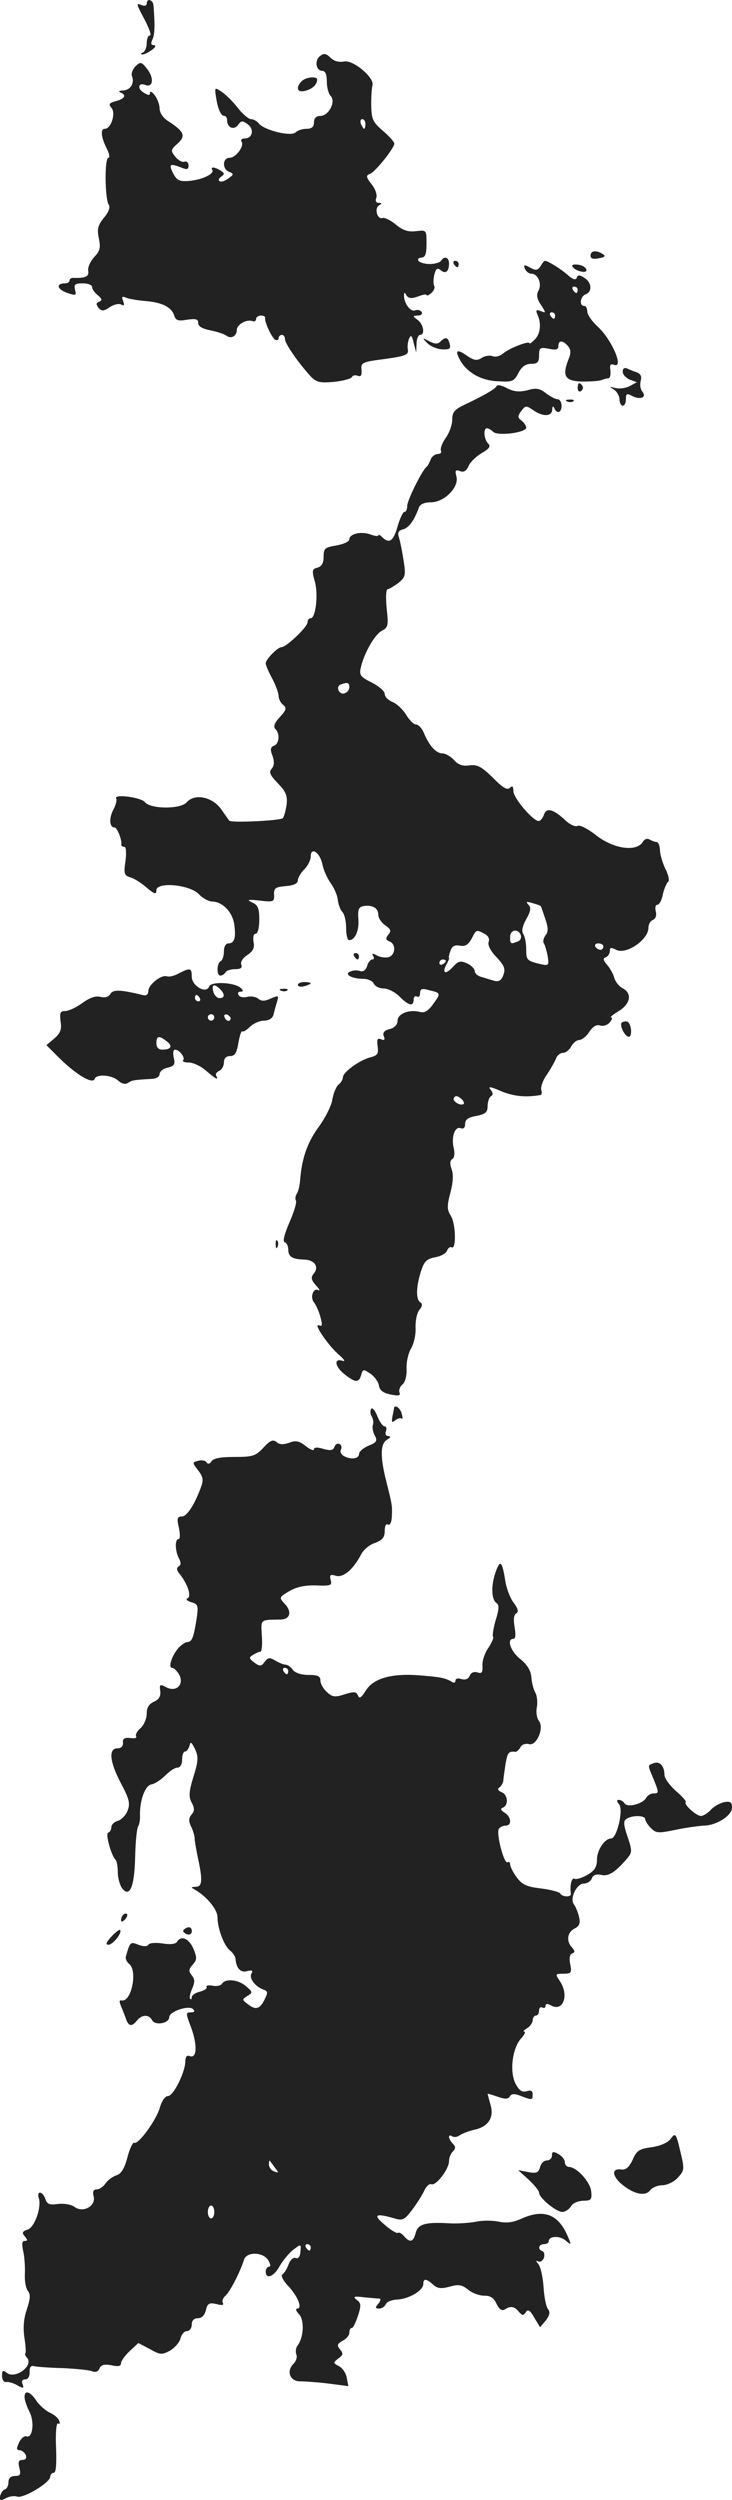 <svg version="1" xmlns="http://www.w3.org/2000/svg" width="303.495" height="1035.301" viewBox="0 0 227.621 776.476"><g fill="#222"><path d="M45.628 1.106c0 .6-.7.9-1.5.5-1.9-.7-1.9-.7 1 4.8 1.3 2.5 2 4.6 1.5 4.6-.6 0-1 1.1-1 2.4 0 1.3-.6 2.7-1.2 2.9-.7.3-.8.6-.2.6.5.1 1.9-.6 3-1.4 1.1-.8 1.4-1.4.6-1.5-.9 0-1-.5-.4-1.8.7-1.5.8-4.2.3-10.5-.1-1.8-2.1-2.4-2.1-.6zM99.528 17.406c-1.8 1.3-1.3 4.6.7 4.6.9 0 1.4 1.1 1.4 3.3 0 1.8.5 3.8 1.2 4.5 1.7 1.7-.6 6.2-3.2 6.2-1.3 0-2 .7-2 2 0 1.4-.7 2-2.3 2-1.3 0-2.8.5-3.4 1.1-1.4 1.4-9.6-.6-11.4-2.7-.6-.8-1.7-1.4-2.5-1.4-.7 0-2.6-1.6-4.1-3.5-1.5-2-3.8-4.2-5-5-2.1-1.4-2.2-1.4-1.8 1.3.5 3.7 1.5 6.2 2.6 6.2.5 0 .9.6.9 1.4 0 2.3 2.2 3.1 3.4 1.4 1-1.4 1.4-1.4 3-.2 2.1 1.5 1.5 4.4-.9 4.4-.9 0-1.4.4-1 1 .9 1.4-1.8 5-3.7 5-2.3 0-2.4 3.6-.1 4.4 1.4.6 1.4.8-.3 2-1 .8-2.3 1.2-2.7.9-.5-.3-.3-.9.4-1.4 1.2-.8 1.1-1.1-.1-1.9-1.9-1.2-3.3-1.3-2.6-.2.7 1.2-3.3 3.1-7.4 3.4-2.8.2-3.6-.2-4.7-2.2-1.5-3-1.2-3.3 2.1-2.1 2.1.9 2.6.8 2.6-.5 0-.9-.6-1.4-1.2-1.2-.7.3-2-.4-2.9-1.5-1.5-1.9-1.5-2.2.7-4.1 2.6-2.4 2.1-3.7-2.8-6.9-1.7-1-2.8-2.7-2.8-4 0-1.2-.7-3.1-1.5-4.1-.8-1.1-1.5-1.4-1.5-.8 0 .9-.4.9-1.9 0-2.2-1.3-1.7-3.3.5-2.4 2.4.9 2.7-2.2.6-4.9-1.9-2.4-2.1-2.4-3.7-.9-.9.9-1.4 2.3-1.1 3 .9 2.3-.5 4.4-2.8 4.5-1.1 0-1.5.3-.8.6 2 .8 1.4 2-1.4 2.7-2.1.6-2.4.9-1.3 2.2 1.3 1.6-.2 6.4-2.1 6.4-1.5 0-1.2 2.6.5 6 .9 1.7 1.1 3 .6 3-1.3 0-1.1 13 .1 14.6.5.7 0 2.3-1.5 4-1.9 2.4-2.2 3.5-1.6 6.4.6 2.9.4 3.9-1.4 5.8-1.2 1.3-2.1 3.2-1.9 4.3.3 1.8-.8 2.3-4.5 2.2-.7-.1-1.3.3-1.3.8s-.6.9-1.4.9c-2.9 0-2.5 1.8.5 2.9 2.9 1 3.1.9 2.6-.9-.4-1.7 0-2 2.4-2 1.6 0 2.9.5 2.9 1.1 0 .7.8 1.8 1.8 2.6 1.3 1.1 1.4 1.6.4 2-1 .4-1 .8-.2 1.9 1 1.1 1.6 1.1 3.5-.2 1.3-.9 3-1.2 3.6-.8.9.5 1 .2.6-1-.6-1.5-.4-1.7 1-1.1 1 .4 3.7.8 6 1 5 .4 8 1.9 8.8 4.4.5 1.6 1.2 1.9 4 1.4 2.8-.4 3.5-.2 3.5 1 0 1.1 1.3 1.8 3.8 2.3 2 .4 4.2 1.1 4.9 1.6 1.5 1.2 3.3.2 3.3-1.7 0-1.7 3-3.4 4.8-2.8.6.3 1.2 0 1.2-.6s.7-1.1 1.5-1.1 1.4.3 1.3.7c-.2 1.3 2 6 3.1 6.8.6.3 1.1.1 1.1-.4 0-.6.5-1.1 1-1.1.6 0 1 .6 1 1.4 0 1.3 4 7.1 7.9 11.4 1.8 1.9 2.8 2.2 7.3 1.8 2.9-.3 5.4-1 5.6-1.5.2-.5 1-.7 1.8-.4 1 .4 1.3-.1 1.2-1.8-.3-2.3.2-2.5 7.2-3.4 6.4-.9 7.5-1.3 7.2-2.9-.2-1 0-2.5.4-3.5.6-1.2.9-.9 1.4 1.4l.8 3 .1-2.8c0-1.5.6-2.7 1.1-2.7 1.6 0 1.1-3.2-.7-4.6-1.7-1.3-1.7-1.3 0-1.4 1 0 1.5-.5 1.2-1.1-.4-.6-1.3-.8-2.1-.5-1.4.5-3.4-2.2-3.4-4.6 0-1.1.2-1.1.8 0 .7.9 1.5 1 3.5.3 1.5-.6 2.7-.8 2.7-.5 0 .4.7.1 1.5-.6s1.2-1.7.9-2.2c-.3-.5-.3-2.1 0-3.4.5-2 1-2.3 2-1.5 1.5 1.3 2.6.5 2.6-2.1 0-1.9-1.5-2.4-2.5-.8-.3.5-1.9 1-3.5 1s-3.2-.5-3.5-1c-.3-.6.1-1 .9-1 1.2 0 1.6-1.1 1.6-4.3 0-4.3 0-4.3-3.3-3.9-2.5.3-4.1-.3-6.3-2.1-1.6-1.3-3.4-2.2-4-2-1.7.6-2.7-2.9-1.2-3.9 1-.6 1-.8-.1-.8-.8 0-1.1-.6-.7-1.6.3-.9-.3-2.7-1.5-4.2-1.7-2.2-1.8-2.7-.5-3.2 1.6-.5 7.5-7.9 7.6-9.4 0-.5-1.6-2.3-3.6-4-3.2-2.8-3.5-3.6-3.6-8.1 0-2.8.2-5.5.4-6 .7-2.3-6-8-8.8-7.4-1.8.3-3.3-.1-4.6-1.5-1.1-1-1.8-1.1-2.9-.2zm14.1 21.1c0 .8-.2 1.5-.4 1.5s-.6-.7-1-1.5c-.3-.8-.1-1.5.4-1.5.6 0 1 .7 1 1.5z"/><path d="M93.828 25.206c-2 2-1.4 3.7 1.1 3 2.1-.5 3.7-1.9 3.7-3.5 0-1.1-3.5-.8-4.8.5zM183.628 79.406c0 .9.8 1.2 2.6.8 1.9-.3 2.2-.7 1.2-1.3-2-1.3-3.8-1.1-3.8.5zM141.128 82.006c.3.5.8 1 1.1 1 .2 0 .4-.5.4-1 0-.6-.5-1-1.1-1-.5 0-.7.4-.4 1zM168.128 82.606c-.9 1.4-1.5 1.5-3.3.5-1.8-1-2.1-.9-1.6.4.4.8 1.2 1.5 2 1.5 2 0 3.4 3.1 2.2 5.3-.7 1.3-.5 2.5.8 4.4 1.6 2.5 1.6 2.6-.1 1.9-1.4-.5-1.6-.3-1 1.1 1.3 2.8.9 6.1-.9 7.8-.9.9-1.6 1.4-1.6 1.1 0-.9-6.4 1.6-8.2 3.2-1 .8-2.4 1.2-3.3.8-.9-.3-2.4-.1-3.4.6-1.4.9-2.3.7-4.2-.5-3.2-2.3-4.1-2.1-2.8.5 2 4.2 6.6 7 12 7.2 4.6.3 5.1.1 6.5-2.6 1-1.9 2.2-2.8 3.9-2.8 2 0 2.5-.5 2.5-2.6 0-2.4.3-2.6 3-2.1 2.2.5 3 .3 3-.8 0-1.9 1.4-1.9 3 0 .9 1.1 1 2.2.1 4.2-2 5.2-1 6.7 4.5 6.8 2.7 0 5.4-.2 5.9-.5.6-.2 1.5-.5 2-.5.6 0 .8-1.1.7-2.4-.3-1.8 0-2.2 1.1-1.8 3.2 1.2-.6-7.7-5-11.8-1.8-1.6-3.3-3.8-3.3-4.7 0-1-.4-1.8-1-1.8-1.6 0-1.2-3 .5-3.6 2.1-.8 1.9-3.7-.4-5.1-1.5-1-2.1-1-2.4 0-.3.8-1.2.5-2.8-.9-2.1-1.9-6.2-4.4-7.1-4.4-.2 0-.8.7-1.3 1.6zm11.5 7.4c0 .5-.2 1-.4 1-.3 0-.8-.5-1.1-1-.3-.6-.1-1 .4-1 .6 0 1.1.4 1.1 1zm-7 8c0 .5-.2 1-.4 1-.3 0-.8-.5-1.1-1-.3-.6-.1-1 .4-1 .6 0 1.1.4 1.1 1zM178.028 82.806c.9 1.5 4.8 2.3 4.3.9-.2-.7-1.4-1.4-2.6-1.5-1.3-.2-2.1.1-1.7.6zM132.828 106.506c.9 1 3 1.9 4.6 2 2.4.1 2.8-.2 2.4-1.7-.5-2.1-1.3-2.3-2.9-.7-.8.8-1.7.8-3.4-.1-2.3-1.2-2.3-1.1-.7.5zM193.628 115.406c0 .9 1 2 2.2 2.5l2.2.8-2.2 1.2c-1.3.7-3.3.9-4.5.6-1.9-.5-2-.5-.4.5.9.6 1.7 2 1.7 3 0 1.1.5 2 1 2 .6 0 1-.9 1-2 0-1.8.3-1.9 2-1 2.5 1.3 4.6.4 3.1-1.4-.6-.7-.8-2.1-.5-3.3.4-1.4 0-2.2-1.3-2.7-1-.3-2.4-.9-3-1.2-.8-.3-1.3.1-1.3 1zM154.428 119.906c-.3.8-3.8 2.9-10 5.8-3.1 1.5-3.8 2.3-3.8 4.6 0 1.6-.9 4.2-2.1 5.8-1.1 1.6-1.7 3.3-1.4 3.9.3.5-.1 1-1 1-.8 0-1.9.8-2.2 1.7-.4 1-.9 2-1.3 2.3-1.4 1.1-6 10.4-6 12.1 0 1.1-.4 1.9-.9 1.9-.4 0-1.4 2-2.1 4.5-1.3 4.6-2.6 5.5-4.8 3.3-.7-.7-1.2-.9-1.2-.5 0 .3-1.1.2-2.4-.3-2.9-1.1-6.6-.2-6.6 1.5 0 .7-1.8 1.5-4 1.9-3.6.6-4 .9-4 3.5 0 2-.6 3-1.9 3.4-1.7.4-1.8.9-.8 4.4 1.1 4.1.2 11.3-1.3 11.3-.6 0-1 .6-1 1.3 0 1.4-6.6 7.7-8.1 7.7-1.2 0-4.9 3.8-4.9 5 0 .6.9 2.7 2 4.7 1.1 2.1 2 4.5 2 5.4 0 .9.6 2.2 1.4 2.8 1.2 1 1 1.6-1 3.8-1.7 1.8-2.1 3-1.4 3.7 1.5 1.5 1.2 4.6-.4 5.2-1.1.4-1.3 1.2-.5 3.1.6 1.8.6 3-.2 4-1 1.1-.6 2 1.9 4.6 2.5 2.6 3 3.8 2.7 6.6-.3 1.9-.8 3.8-1.2 4.2-.8.8-16.1 1.5-16.6.8-.2-.2-1.3-1.8-2.5-3.5-2.7-3.9-8.3-5.1-10.8-2.2-2 2.2-11.3 2.1-13-.1-1.2-1.5-9.8-2.6-8.9-1.1.3.4-.1 2-.9 3.5-1.4 2.7-1.2 5.5.4 5.5.8 0 2.3 3.8 2.1 5.2-.1.5.3.8.9.8.6 0 .7 1.8.4 4.4-.6 3.9-.4 4.5 1.5 5.1 1.2.3 3.5 1.8 5.1 3.2 2.4 2 3 2.2 3 .8 0-2.7 10.3-1.8 13.2 1.2 1.2 1.3 3.1 2.3 4.2 2.3 3.2.1 6.2 3.2 6.8 7 .6 4.2.1 6-1.8 6-.8 0-1.4 1-1.4 2.4s-.4 2.8-1 3.1c-1.3.8-1.3 4.5-.1 4.5.6 0 1.3-.5 1.6-1 .3-.6 1.7-1 3-1 1.7 0 2.3-.4 1.9-1.4-.3-.9.5-2.1 1.9-3 1.8-1.2 2.3-2.3 1.9-4.1-.2-1.5 0-2.5.7-2.5.6 0 1.1-1.8 1.1-4.3 0-3.6-.4-4.6-2.2-5.4-1.9-.9-1.4-1 2.3-.6 4.3.5 4.6.4 4.5-1.8-.1-2.1.4-2.4 3.7-2.7 2.4-.2 3.7-.8 3.7-1.8 0-.8.9-2.3 2-3.4s2-2.9 2-4c0-3.1 2.8-1.3 3.6 2.3.3 1.8 1.5 4.4 2.6 6 1.1 1.5 2.1 3.8 2.2 5.2.2 1.4.8 3.1 1.4 3.7.7.7 1.2 2.9 1.2 5s.4 3.8.9 3.8c1.9 0 3.2-3 2.9-6.6-.2-2.9.1-3.7 1.6-4 2.8-.4 4.6.6 4.6 2.7 0 1 1 2.5 2.2 3.3 1.7 1.2 1.9 1.8.9 2.9-.9 1.2-.8 1.6.4 2.1 2.1.8 1.9 4.3-.4 4.9-1 .2-2.6 0-3.6-.6-1.3-.7-1.6-.6-1.1.2.4.6.3 1.1-.3 1.1-.5 0-1.3.9-1.6 2.1-.4 1.2-1.2 1.8-2.1 1.5-.8-.3-2.1-.3-3 .1-2.2.8.2 2.3 3.9 2.3 1.5 0 3 .7 3.3 1.5.4.8 1.7 1.5 3.1 1.5 1.3 0 3.5 1.1 4.9 2.5 2.9 2.9 4.4 3.2 4.4.9 0-.8.5-1.2 1-.9.6.3 1-.1 1-1 0-1.4.6-1.6 2.7-1 3.8.9 3.8 1 1.4 4.3-1.5 2.1-2.7 2.9-4.1 2.5-3.3-.9-7 .5-7 2.7 0 1.2-.9 2.2-2.4 2.6-1.7.4-2.3 1.1-1.9 2.2.5 1.1.2 1.4-.8 1-1.2-.5-1.4 0-1.1 2.2.3 2.3 0 2.8-2.3 3.4-3.4.9-8.5 4.6-8.5 6.2 0 .6-.6 1.7-1.4 2.3-.7.6-1.6 2.7-1.9 4.7-.3 1.9-2.3 5.8-4.3 8.5-3.5 4.8-5.2 9.8-5.7 16.4-.1 1.6-.6 3.6-1 4.2-.5.7-.6 1.7-.3 2.2.3.5-.6 3.5-2 6.7-1.6 3.7-2.2 6-1.5 6.2.6.2 1.1 1.2 1.1 2.2 0 2.3 1.2 3.1 5 3.2 3.2.1 4.7 2.3 2.9 4.4-.9 1.1-.8 1.9.7 3.6 1.1 1.2 1.4 1.8.8 1.5-1.6-.9-2.7 2.2-1.4 3.8.6.7 1.5 2.7 2 4.5.7 2.6.6 3.1-.5 2.6-1.8-.7 2.9 6.3 6.3 9.2 1.7 1.5 2.1 2.2 1 1.8-2.8-.8-2.2 2 .8 4.3 3.3 2.6 4.4 2.6 5.1.1.5-1.8.7-1.8 2.8-.4 1.3.9 2.5 2.5 2.7 3.7.2 1.5 1.3 2.3 3.6 2.8 2.5.5 3.2.4 2.8-.6-.3-.8.2-1.9.9-2.5.9-.7 1.4-2.8 1.3-5-.1-2.1.6-4.9 1.4-6.2.8-1.3 1.5-4.1 1.4-6.3-.1-2.2.4-4.7 1.2-5.7.9-1.1 1-1.8.3-2.3-1.4-.8-1.4-4.6.1-9.4 1-3.3 1.8-4.1 4.4-4.6 1.8-.3 3.5-1.2 3.8-2.1.3-.8 1-1.3 1.4-1 1.5.9 1.3-7.4-.2-9.7-1.2-1.9-1.3-3-.2-7.2.9-3.3 1-5.8.4-7.4-.6-1.6-.5-2.7.2-3.1.7-.4.8-1.8.5-3.3-.9-3.4.3-7 2.1-6.3.9.3 1.4-.1 1.4-1.3 0-1.4 1-2.1 3.5-2.5 2.8-.6 3.5-1.1 3.5-3.1 0-1.3.5-2.7 1-3 .8-.5.7-1.1-.1-2.1-.9-1.1.1-.9 3.3.5 3.9 1.6 7.6 2 12.2 1.2.4 0 .6-.7.3-1.5s.4-3 1.7-4.8c1.2-1.8 2.5-4.1 2.9-5.1.3-.9 1.3-1.7 2.1-1.7.9 0 2-.9 2.6-2 .6-1.1 1.7-2 2.5-2s2.2-1.1 3.1-2.5c1.1-1.7 2.3-2.4 3.4-2 .9.3 2.3-.1 3-1 .7-.8.9-1.5.4-1.5s.6-.9 2.4-2c3.6-2.2 4.2-5.4 1.3-7-1.1-.5-2.3-2-2.7-3.2-.3-1.3-1.4-3.2-2.3-4.2-1.2-1.4-1.3-2-.3-2.3.6-.3 1.2-1.1 1.2-1.9 0-1.2.4-1.2 2-.4 3 1.6 10-3.1 10-6.8 0-1.1.6-2.2 1.4-2.5.9-.4 1.2-1.4.9-2.6-.3-1.2-.1-2.1.5-2.1s1.4-1.5 1.7-3.3c.4-1.7 1.2-3.5 1.6-3.8.5-.3.2-2.1-.8-4-.9-1.9-1.7-4.5-1.7-5.9-.1-1.4-.5-2.5-1.1-2.5-.5 0-1.5-.4-2.2-.8-.7-.4-1.5-.1-2 .7-1.9 3.3-9.1 2.3-14.6-2-2.5-2-5.1-3.3-5.7-2.9-.7.4-2.4-.4-3.8-1.7-3.8-3.6-6-4.1-6.7-1.7-.4 1-1.1 1.9-1.6 1.9-1.8 0-7.9-7.2-7.9-9.3 0-1.5-.3-1.8-1.1-1s-2.3-.1-5.3-3.2c-3.5-3.4-4.8-4.1-7.2-3.8-2.1.3-3.5-.1-4.8-1.6-1.1-1.2-2.7-2.1-3.6-2.1-2 0-4.1-2.3-5.8-6.3-.6-1.5-1.7-2.7-2.5-2.7-.7 0-2.1-1.4-3.1-3.1-1-1.6-2.9-3.4-4.2-3.9-1.3-.5-2.4-1.6-2.4-2.5 0-.8-1.8-2.4-4-3.5-3.6-1.8-4-2.3-3.4-4.8 1.1-4.6 4.3-10.1 6.5-11.3 2-1 2.1-1.7 1.5-7-.3-3.2-.2-5.9.3-5.9.4 0 1.9-.9 3.3-1.9 2.2-1.8 2.4-2.4 1.7-6.8-.4-2.6-1-5.8-1.4-7.1-.6-1.8-.3-2.4 1.2-2.8 1.8-.5 3.4-2.6 4.9-6.7.4-1.1 1.7-1.7 3.8-1.7 4.1 0 8.8-4.7 7.9-8-.5-1.9-.3-2.2 1.1-1.7 1.1.5 2 0 2.7-1.6.5-1.2 2.4-3 4.1-4 2.4-1.4 2.8-2.1 2-2.9-1.4-1.4-1.6-4.8-.4-4.8.4 0 1.3.5 1.9 1.1 1.4 1.4 10.3.3 10.3-1.3 0-.6-.7-1.6-1.5-2.2-1.2-.9-1.2-1.4 0-3 1.3-1.7 1.5-1.7 3.7-.2 3 2.1 5.8 2 5.9-.2 0-1 .3-1.2.6-.5.8 2 2.3 1.5 2.3-.7 0-1.1-.6-2-1.2-2-.7 0-2.4-.9-3.7-1.9-1.9-1.5-3.1-1.7-5.7-.9-2.5.6-4.1.5-6.3-.6-1.6-.9-3.1-1.2-3.3-.7zm-45.8 93.5c0 .8-.6 1.6-1.4 1.9-1.7.7-3-2-1.3-2.7 2.1-.8 2.7-.6 2.7.8zm59.5 68c.1 0 .7 1.8 1.4 3.9 1 2.9 1 4.1.1 5.2-.6.8-.9 1.9-.5 2.5.4.6.9 2.5 1.2 4.1.4 2.8.3 2.9-2.4 2.3-4.1-1-4.3-1.2-4.3-4.7 0-1.8-.4-3.8-.9-4.6-.6-.9-.3-2.5.9-4.6 1.4-2.5 1.6-3.6.7-4.5-.9-1-.7-1.1 1.3-.5 1.4.4 2.5.8 2.5.9zm-17.5 8.6c1.2.6 1.7 1.6 1.3 2.6-.3.9.6 2.8 2.5 4.7 2.4 2.6 2.8 3.6 2.1 5.5-.6 1.7-1.4 2.2-2.9 1.8-1.1-.3-2.9-.9-4-1.2-1.1-.3-2-1.1-2-1.8s-1.1-1.8-2.4-2.4c-2-.9-2.7-.7-4.2.9-2.3 2.6-3.7 2.4-2.3-.4.7-1.2 1.1-2.2.9-2.2-.2 0 0-.9.4-2.1.5-1.5 1.3-2 2.9-1.7 1.7.3 2.6-.2 3.7-2.1 1.5-3 1.5-2.9 4-1.6zm11.3.4c.3.8-.1 1.7-.9 2-2.3.9-2.4.8-2.4-1.4 0-2.3 2.5-2.7 3.3-.6zm25.7 3.6c0 .5-.4 1-.9 1-.6 0-1.3-.5-1.6-1-.3-.6.1-1 .9-1 .9 0 1.6.4 1.6 1zm-49 4.4c0 .3-.4.8-1 1.1-.5.3-1 .1-1-.4 0-.6.5-1.1 1-1.1.6 0 1 .2 1 .4zm5.6 44.4c-.9.9-3.7-.8-3.1-1.8.5-.8 1.1-.7 2.1.1.8.6 1.2 1.4 1 1.7zM179.628 120.606c0 .8.5 1.2 1 .9.6-.4.8-1.1.5-1.6-.9-1.4-1.5-1.1-1.5.7zM176.428 124.706c.7.3 1.6.2 1.9-.1.4-.3-.2-.6-1.3-.5-1.1 0-1.4.3-.6.6z"/><path d="M110.128 297.006c.3.5.8 1 1.1 1 .2 0 .4-.5.4-1 0-.6-.5-1-1.1-1-.5 0-.7.4-.4 1zM55.628 302.306c-1.4.8-3.1 1.2-3.8.9-1.7-.5-5.7 2.6-5.7 4.6 0 1-.6 1.5-1.5 1.3-6.9-1.7-9.5-1.9-10.3-.4-.6.9-1.7 1.3-3.1.9-1.5-.4-3.4.3-5.6 1.9-1.9 1.4-4.3 2.5-5.3 2.5-1.6 0-1.8.5-1.5 3.2.4 2.5 0 3.6-1.9 5.3l-2.5 2.1 4.3 4.3c5.2 5 10.1 7.9 10.7 6.2.5-1.6 5.3-1.3 7.3.5 1.1 1 2.3 1.3 3.1.7 1.3-.8 1.7-.9 7.1-1.2 1.6 0 2.7-.7 2.7-1.5s1.1-1.7 2.5-2c2.1-.5 2.4-1.1 1.9-3.1-.3-1.4-.2-2.5.4-2.5 1.4 0 3.3 2.6 2.5 3.3-.3.4.5.7 1.8.7s3.7 1.1 5.3 2.5c3 2.6 4.1 3.2 3.2 1.6-.3-.5.1-1.1.9-1.5.8-.3 1.5-1.5 1.5-2.6 0-1.3.7-2 1.9-2 1.5 0 2.1-1 2.6-4.1.4-2.2.9-3.8 1.2-3.6.2.3 1.3-.3 2.4-1.4 1-1 3-1.9 4.3-1.9 1.5 0 2.7-.7 3-1.8.2-.9.7-2.7 1.1-4 .6-2.1.5-2.1-1.9-1.1-1.9.9-2.9.9-3.9.1-.7-.6-2.2-.9-3.4-.6-1.1.3-2.4.1-2.7-.5-.4-.6-.2-1.1.5-1.1 1 0 1-.3.2-1.1-1.8-1.8-9.3-2.2-9.9-.5-.9 2.4-5.4-.2-5.4-3.1 0-2.7-.5-2.8-4-1zm12.8 4.9c1.6 1.6 1.5 2.8-.2 2.8-.7 0-1.6-.9-1.9-2-.6-2.3.3-2.6 2.1-.8zm-6.3 2.8c.3.5.1 1-.4 1-.6 0-1.1-.5-1.1-1 0-.6.2-1 .4-1 .3 0 .8.4 1.1 1zm4.5 6c0 .5-.4 1-1 1-.5 0-1-.5-1-1 0-.6.5-1 1-1 .6 0 1 .4 1 1zm5.1.3c-.1 1.2-1.5.9-1.9-.4-.3-.6.1-1 .8-.8.6.3 1.1.8 1.1 1.2zm-19.9 7.1c2 1.5 1.4 2.6-1.4 2.6-1.1 0-1.8-.7-1.8-2 0-2.3.8-2.5 3.2-.6zM92.628 305.906c0 .5.9.7 2 .4 1.1-.3 2-.7 2-.9 0-.2-.9-.4-2-.4s-2 .4-2 .9zM87.428 307.706c.7.3 1.6.2 1.9-.1.4-.3-.2-.6-1.3-.5-1.1 0-1.4.3-.6.6zM193.328 317.606c-.8.8 1 4.4 2.2 4.4 1.2 0 .8-4.3-.5-4.7-.5-.2-1.3 0-1.7.3zM85.728 386.606c0 1.1.3 1.4.6.6.3-.7.2-1.6-.1-1.9-.3-.4-.6.2-.5 1.3zM115.428 437.606c-.4.5-.3 1.6.2 2.4.4.7.6 1.9.3 2.6-.2.7 0 2.1.6 3.2.9 1.7.6 2.2-1.9 3.2-1.7.7-3 1.9-3 2.6 0 1.6-2.8 1.8-4.9.5-.7-.5-1.1-1.3-.7-1.9.3-.6.2-1.3-.4-1.7-.6-.3-1.3 0-1.6.8-.4 1.2-1.3 1.3-3.5.7-1.8-.6-2.9-.5-2.9.1s-1.2.1-2.6-1c-2-1.6-3.1-1.8-5.1-1-1.8.6-3 .6-3.9-.2-1.1-.9-2-.6-4.1 1.7-2.4 2.6-3.3 2.9-9 2.9-4.3 0-6.6.4-7.2 1.4-.5.8-1.1.9-1.5.3-.3-.6-1.5-.8-2.6-.5-1.9.5-1.9.5 0 3 1.5 1.9 1.7 3 .9 5.1-2 5.5-4.4 9.2-6 9.2-1.4 0-1.6.6-.9 3.5.4 2 .4 3.5-.1 3.5-1.2 0-1.1 3.7.1 6 .7 1.3.7 2.1-.1 2.5-.7.5-.6 1.2.3 2.3 2.5 3.1 3.8 7 2.5 7.6-.7.2-.2.8 1.1 1.2 2.2.6 2.3 1.1 1.7 5.2-.9 5.7-1.4 7.2-2.9 7.2-.6 0-1.9.9-2.8 1.9-2.1 2.5-3.2 6.1-1.9 6.1.6 0 1.5 1 2.2 2.1 1.6 3.1-.9 5.6-4.1 3.9-1.9-1-2.1-.9-1.8 1.2.2 1.6-.4 2.6-1.9 3.3-1.6.7-2.3 1.8-2.3 3.7 0 1.6-.9 3.6-1.9 4.5-1.1.9-1.7 2.1-1.4 2.6.3.5-.5.7-1.8.5-1.8-.2-2.4.2-2.3 1.4.1 1.1-.5 1.8-1.7 1.8-2.9 0-2.4 4.3 1.1 10.9 2.5 4.7 2.9 6.2 2.1 8.3-.5 1.5-1.9 2.9-3 3.3-1.2.3-2.1 1.2-2.1 2 0 .7-.4 1.5-1 1.7-.9.3.9 7 2.3 8.4.4.4.7 2.1.7 3.9 0 1.7.6 3.9 1.3 4.9 2.4 3.2 3.9-.4 4.1-9.7.1-4.5.5-8.7.9-9.4.4-.6.7-2.2.6-3.4-.1-4.8 1.6-9.4 3.6-9.7 1.1-.2 3-1.5 4.3-2.8 1.3-1.3 2.9-2.4 3.7-2.4.9 0 1.5-1 1.5-2.5 0-1.4.4-2.5.9-2.5s1.1-.8 1.4-1.8c.3-1.4.6-1.2 1.7 1 1.1 2.4 1.1 3.6-.5 8.7-1.4 4.6-1.5 6.2-.5 8 .9 1.7.9 2.6-.1 3.7-.9 1.1-.9 2.1-.1 3.7.6 1.2 1.1 2.9 1.1 3.7 0 .8.5 3.5 1 6 1.5 6.8 1.4 9-.6 9-1.7.1-1.7.1 0 1.1 3.4 2 6.7 6 6.7 8.3 0 3.5 2 8.9 3.9 10.4.9.7 1.6 1.8 1.7 2.5.2 3 1.6 4.5 3.6 3.9 1.5-.4 1.9-.2 1.4.7-.9 1.4 1 4 3.6 5 1.5.5 1.5 1 .5 3-1.5 3.1-2.8 3.5-5.2 1.6-1.9-1.4-1.9-1.5-.2-2.6 1.7-1 1.7-1.2-.4-3-2.4-2.1-6.4-2.5-7.5-.8-.3.6-1.7.9-3 .6-1.3-.2-2.1 0-1.8.4.3.5-.7 1.1-2.1 1.5-1.4.3-2.5 1.1-2.5 1.7 0 .6-.2.8-.5.5-.3-.3 0-1.7.6-3.1.9-2.1.9-3-.1-4.2-1-1.3-1-1.8.3-3.3 1.3-1.5 1.4-2.1.2-5-1.4-3.2-3.8-4.2-5.1-2.1-.4.7-2.1.9-4.5.5-2.1-.3-4-.2-4.4.4-.4.6-1.5.6-3.1 0-2.5-1-2.6-.9-3.9 3.7-.2.6.3 1.7 1.1 2.3 2.6 2.3.6 11.9-2.4 11.3-.8-.2-.8.4-.1 2 .5 1.2 1.2 3 1.5 3.9.8 2.2 1.8 2.3 3.4.3 1.6-1.9 3.7-1.9 4.7 0 1 1.7 5.3.9 5.3-1 0-1.8 6.1-3.8 7.4-2.5.7.7.4 1-.7 1-1.6 0-1.6.3.1 4.7 2 5.5 1.8 9.7-.4 8.9-.9-.4-1.4.2-1.4 1.7-.1 3.4-3.7 10.7-5.4 10.7-.9 0-1.9 1.5-2.5 3.5-1 3.8-6.8 11.8-8 11-.4-.2-1.4 1.8-2.1 4.5-.9 3.5-2 5.2-3.4 5.6-1.2.4-2.7 1.5-3.4 2.5-.7 1.1-2 1.9-2.8 1.9-1 0-1.3.7-.9 2.2.7 3-3.3 5.2-6 3.2-.9-.7-3.2-1.1-5-.9-2.7.4-3.5.1-4-1.5-.4-1.1-1.1-2-1.7-2-.5 0-.7.7-.4 1.6 1 2.7-1.2 9.2-3.5 9.9-1.6.5-1.8 1-.8 2.1.9 1.1.9 1.4-.1 1.4-.8 0-.9 1-.4 3.2.4 1.8.6 5 .5 7.1-.1 2.2.3 4.5 1 5.3.8 1 .7 2.4-.4 5.7-1 2.9-1.2 5.8-.7 9 .4 2.6.5 4.7.2 4.7-.2 0 0 .6.6 1.3 2.1 2.5-3.8 6.8-6.4 4.6-1.1-.9-1.4-.7-1.4 1 0 1.2.6 2.1 1.3 1.9.6-.1 2.2.3 3.4 1 1.9 1.1 2.2 1 1.7-.3-.4-.9-.1-1.5.8-1.5s1.4-.9 1.4-2.3c-.1-1.5.4-2.1 1.4-1.8.8.2 4.9.5 9 .6 4.1.2 8.2.6 9.1 1 1 .4 1.9 0 2.2-.9.5-1.1 1.4-1.4 3.7-1 2.1.5 3 .3 3-.6 0-.7 1.2-2.4 2.7-3.8l2.7-2.5 3.6 1.9c3.2 1.8 3.7 1.8 6.2.5 1.5-.9 3-2.6 3.3-3.8.3-1.3 1.2-2.3 2-2.3s1.5-.9 1.5-2c0-1.3.7-2 1.9-2s2.1-.9 2.5-2.5c.5-2.1 1-2.4 3.3-1.9 1.7.5 2.4.3 2-.3-.4-.6 0-1.6.8-2.3 1.3-1.1 4.5-7.2 5.8-11.3.9-2.4 5.9-2.3 7.5.3.7 1.2.8 2 .2 2-.5 0-1 .7-1 1.5 0 2.6 2.6 1.6 4.4-1.8 1-1.7 2.9-4 4.2-5 2.4-1.8 2.4-1.8 2.2.6-.1 1.6-.7 2.3-1.5 2-.7-.3-1.7.6-2.2 2-.5 1.4-1.4 2.8-1.9 3.1-.6.3.2 1.9 1.8 3.6 3 3.2 4.5 7 2.8 7-.6 0-.4.8.6 1.8 1.7 1.9 1.4 7.4-.6 9.8-.4.6-.6 1.8-.3 2.6.4.9-.1 2.2-.9 3-2.3 2.3-1 5.5 2.2 5.4 1.5 0 5.5.3 8.8.7l6.1.8-.5-2.6c-.2-1.4-1.3-3-2.4-3.6-1.9-1-1.9-1.1-.2-2.4 1.5-1.1 1.6-1.5.5-2.8-1-1.3-.9-1.7.8-2.7 1.2-.6 2.1-1.7 2.1-2.5s.3-1.5.8-1.5c.4 0 1.2-1.7 1.9-3.8 1-3.1 1-3.9-.4-4.9-1.3-1-.9-1.2 2.3-.8 2.1.2 4.3.4 4.8.4.5.1.3.8-.4 1.6-1 1.2-1 1.5.3 1.5.8 0 1.7-.6 2-1.3.3-.8 1.9-1.4 3.5-1.5 3.6-.1 8.2-2.8 8.2-4.8 0-1.8.9-1.8 3.1.2 1.3 1.2 2.5 1.3 5.1.6 2.8-.8 3.8-.6 5.7.9 1.3 1.1 3.5 1.9 5.1 1.9 1.9 0 3 .7 3.8 2.6.8 1.6 1.6 2.2 2.5 1.7 1.8-1.2 3.1-1 4.4.7 1.1 1.2 1.4 1.3 2.2.1.6-1 1.3-.6 2.6 1.7l1.8 3 1.8-2.1c1.2-1.6 1.4-2.6.7-3.5-.6-.7-1.2-3.7-1.4-6.8-.2-3.1-.9-6.3-1.6-7.2-.8-.9-.8-1.3-.2-.9.7.4 1.5-.1 1.9-1 .3-1 .1-1.9-.4-2.1-1.6-.5-1.3-2.2.4-2.2.8 0 1.5-.4 1.5-.9 0-1.7 3.5-1.8 5.3-.2 1.8 1.5 1.8 1.4.6-1.4-2.9-6.8-7.4-8.5-14.2-5.5-2.8 1.3-4.8 1.5-7.3 1-1.9-.4-5-.4-6.9 0-2 .4-5.9.7-8.8.5-7.2-.4-9.4.3-10.1 3.1-.7 2.8-1.8 3-3.6.9-.7-.8-1.5-1.3-1.9-1-.4.2-2.3-.9-4.2-2.6-3.6-3-2.8-3.6 2.8-2 2.9.9 3.4.6 5.7-2.4 1.4-1.8 3.1-4.5 3.8-5.9.6-1.5 1.7-2.5 2.3-2.2 1.5.5 5.5-4.7 5.5-7.2 0-1 .5-2.3 1.2-3 .9-.9.9-1.5 0-2.4-1.5-1.5-1.6-3.2-.2-2.3.6.4 1.6.2 2.3-.3.7-.5 2.7-1.3 4.4-1.7 4.5-.9 6.4-3.8 5.2-7.8-.5-1.8-.9-3.3-.9-3.4 0-.1 1.4.3 3.1.9 2.3.8 3.3.8 3.8-.1.6-.9 1.5-.9 3.5-.1 3.5 1.3 3.6 1.3 3.6-.6 0-1.1-.6-1.3-1.9-.9-1.4.4-2.3-.2-3.5-2.5-1.8-3.8-.9-11 1.9-14 1-1.1 1.4-2 .9-2-.5 0-.1-.5.9-1.1.9-.5 1.7-1.7 1.7-2.4 0-.8.5-1.5 1-1.5.6 0 1-.7 1-1.6 0-.8.5-1.2 1-.9.6.3 1 .1 1-.5 0-.7.6-.8 1.8-.1 3.8 2 5.6-3.4 2.6-7.7-1.4-2.1-1.4-2.2 1.2-2.2 2.4 0 2.6-.3 2.1-2.9-.4-1.9-.2-3.1.6-3.4.9-.3.9-.7 0-1.8-1.9-1.9-1.6-4.7.7-5.9 1.6-.8 1.9-1.7 1.4-3.8-.4-1.5-1.1-3.2-1.6-3.8-1.3-1.8.9-6.4 3.1-6.4 1 0 2.2-.7 2.5-1.6.4-1.1 1.4-1.4 2.9-1.1 2.2.6 4.4-.8 8-5 1.7-2 1.7-2.4.2-6.9-1.3-3.8-1.3-4.9-.3-5.5 1.8-1.2 5.8-1.1 5.8.1 0 .5.8 1.8 1.8 2.8 1.6 1.6 2.3 1.6 7.7.5 3.3-.7 7.2-1.2 8.7-1.3 3.9 0 8.8-3.1 8.8-5.6 0-1.7-.5-2-2.4-1.7-1.4.3-3.3 1.4-4.2 2.4-.9 1-2.3 1.9-3.1 1.9-1.4 0-5.4-3.6-4.7-4.3.3-.2-1.1-1.8-3.1-3.5-1.9-1.7-3.5-3.9-3.5-4.9 0-2.8-1.5-4.4-3.3-3.7-2 .7-2 .4-.2 4.7 1.8 4.5 1.9 4.7 0 4.7-.7 0-1.8.6-2.2 1.4-1.1 1.9-5.9 3.1-6.7 1.7-.4-.6-1.2-1.1-1.8-1.1-.7 0-.7.5.1 1.4 1.4 1.7-.7 10.6-2.5 10.6-2 0-4.4 3.6-4.4 6.6 0 2.2-.7 3.4-3 4.7-1.7 1-3.5 1.5-4 1.2-.9-.5-1.5 2.3-1.1 4.7.1 1.1-2.7 1-3.3-.1-.3-.5-3-1.2-6.1-1.6-4.4-.5-5.8-1.2-7.5-3.5-1.1-1.5-2-3.3-2-4 0-.6-.4-.9-.8-.6-1.1.6-3.6-9-2.7-10.4.3-.5 1.3-1 2.1-1 2 0 1.8-2.7-.3-4-1.3-.8-1.4-1.3-.5-1.6 1.8-.8 1.5-4.1-.5-4.8-1.1-.5-1.3-1-.7-1.4.6-.4 1.2-1.4 1.3-2.2 0-.8.4-3.2.7-5.3.6-3.4 1-3.9 3.1-3.6.3 0 1-.6 1.5-1.4.4-.9 1.6-1.3 2.7-1 2.4.6 4.8-5.2 3-7.3-.6-.8-.9-2.6-.6-4.1.3-1.5.1-3.6-.5-4.7-.6-1-1.1-3.2-1.2-4.8-.2-2-1.3-3.8-3.4-5.5-3-2.3-4.4-6.3-2.2-6.3.7 0 .8-1.3.4-3.6s-.3-3.9.5-4.3c.8-.5.6-1.4-.7-3.2-1.1-1.3-2.3-4.4-2.7-6.9-1-6.3-1.6-6.8-3.1-2.5-1.4 4.2-1.2 8.4.4 9.4.8.5.8 1.9-.3 5.3-.7 2.5-1.1 4.9-.8 5.2.3.2-.4 1.7-1.4 3.3-1.1 1.5-2 4-1.9 5.5.1 2.3-.2 2.7-1.6 2.2-1.1-.3-2 .1-2.4 1.1-.4 1-1.3 1.3-2.5 1-1.1-.4-1.9-.2-1.9.5 0 .6-.5.8-1.2.3-2-1.2-3.8-1.5-10.4-2-8.4-.6-14 1-16.3 4.8-1.4 2.2-2 2.6-2.4 1.5-.5-1.2-1.2-1.3-4.1-.4-3 1-3.9.9-5.6-.7-1.1-1-2-2.6-2-3.6 0-1.3-.8-1.7-3.7-1.7-2.2 0-4.1-.6-4.9-1.6-.6-.9-1.6-1.6-2.3-1.6-.6 0-2-.6-3.2-1.3-1.7-1-2.2-.9-3.2.4-1.1 1.5-1.5 1.5-3.2.3-1.7-1.3-1.8-1.6-.5-2.4.8-.5 1.9-1 2.3-1 .5 0 .7-2.2.5-4.9-.3-5.3-.7-5 5.9-5.1 2.9-.1 3.5-2.4 1.3-4.8-1.9-2-1.9-2.1 1.3-4 2.2-1.3 4.8-1.9 8.3-1.8 4.6.2 5.1 0 4.6-1.7-.4-1.6-.1-1.8 1.6-1.3 2.2.7 5.3-1.8 7.8-6.5.7-1.5 2.7-3.2 4.4-3.7 2.3-.9 3-1.7 3-3.7 0-1.5.4-2.4 1-2 .6.3 1.1-.6 1.2-2.2.2-3.8.1-3.9-1.6-10.8-2.1-8.1-2-12.2.2-13.4 1.1-.7 1.2-1 .3-1.1-.7 0-1.1-.6-.7-1.5.3-.8.1-1.5-.4-1.5-.6 0-1.6-1.4-2.3-3.2-.7-1.8-1.6-2.8-1.9-2.2zm-25.8 81.4c0 .5-.2 1-.4 1-.3 0-.8-.5-1.1-1-.3-.6-.1-1 .4-1 .6 0 1.1.4 1.1 1zm-4.1 154.3c1.2 1.5 1.2 1.7-.3 1.1-.9-.3-1.6-1.3-1.6-2.2 0-.8.1-1.3.3-1.1.1.2.9 1.2 1.6 2.2zm-18.9 13.7c0 1.1-.4 2-1 2-.5 0-1-.9-1-2s.5-2 1-2c.6 0 1 .9 1 2zm30 11c0 .5-.2 1-.4 1-.3 0-.8-.5-1.1-1-.3-.6-.1-1 .4-1 .6 0 1.1.4 1.1 1zM122.528 437.206c0 .2-.2 1.4-.5 2.7-.3 1.9-.2 2.1.9 1.2.8-.6 1.6-.8 2-.5.3.3.3-.3 0-1.5-.4-1.7-2-2.9-2.4-1.9z"/><path d="M38.328 594.706c-.4.3-.7 1.1-.7 1.7 0 .6.5.5 1.2-.2.6-.6.9-1.4.7-1.7-.3-.3-.9-.2-1.2.2zM57.728 598.906c-1 .6-1 1-.1 1.6 1.3.8 2.4.1 1.9-1.4-.3-.6-1-.7-1.8-.2zM34.628 601.506c-1.6 1.7-1.9 2.5-.9 2.5 1.4 0 4.4-3.8 3.6-4.6-.2-.2-1.4.7-2.7 2.1zM208.528 664.306c-.9 1.2-3.2 2.2-6 2.6-3.8.5-4.6 1.1-5.8 3.9-1.1 2.3-2.1 3.2-3.5 3-3-.4-3 1.8-.1 4.4 3.7 3.2 7.5 4.1 9 2.1.6-.8 2.3-1.6 3.8-1.6 1.4 0 3.6-1 4.8-2.3 2.1-2.3 2.2-2.6.8-8.3-1.3-5.6-1.5-5.8-3-3.8zM171.628 669.506c0 .8-.7 1.5-1.6 1.5-.9 0-1.8.9-2.1 2.1-.5 1.7-1.1 2-3.7 1.5l-3.1-.6 3.3 3c1.7 1.6 3.2 3.4 3.2 4 0 1.6 5.2 5.9 7.2 6 .9 0 2.1-.8 2.7-1.7.5-1 2.1-1.7 3.8-1.8 2.5 0 2.8-.3 2.5-3-.4-3-4.5-7.4-6.9-7.5-.7 0-1.3-.7-1.3-1.5s-.9-1.9-2-2.5c-1.6-.9-2-.8-2 .5zM7.628 744.506c0 .9.7 2.9 1.5 4.5 1.7 3.2 1 8.4-.9 7.7-.6-.3-1.7.6-2.3 1.9-.9 1.9-.8 2.4.2 2.4.7 0 1.5.7 1.9 1.5.3.9 0 1.5-1 1.5-1.2 0-1.5.6-1 2.5.5 2 .3 2.5-1.4 2.5-1.3 0-2 .7-2 1.9 0 1.1-.5 2.1-1.2 2.3-.6.2-1.2 1.2-1.4 2.1-.2 1.4.1 1.5 1.8.6 1.1-.6 2.7-.8 3.5-.5 1.8.7 10.3-4.3 10.3-6.2 0-.6.5-1.2 1.1-1.2.7 0 .9-2.7.7-7.9-.2-4.4.1-7.7.6-7.4.5.3.7 0 .4-.8-.2-.8-1.6-2-3-2.6-1.4-.7-3.3-2.4-4.2-3.8-1.9-2.8-3.6-3.3-3.6-1z"/></g></svg>